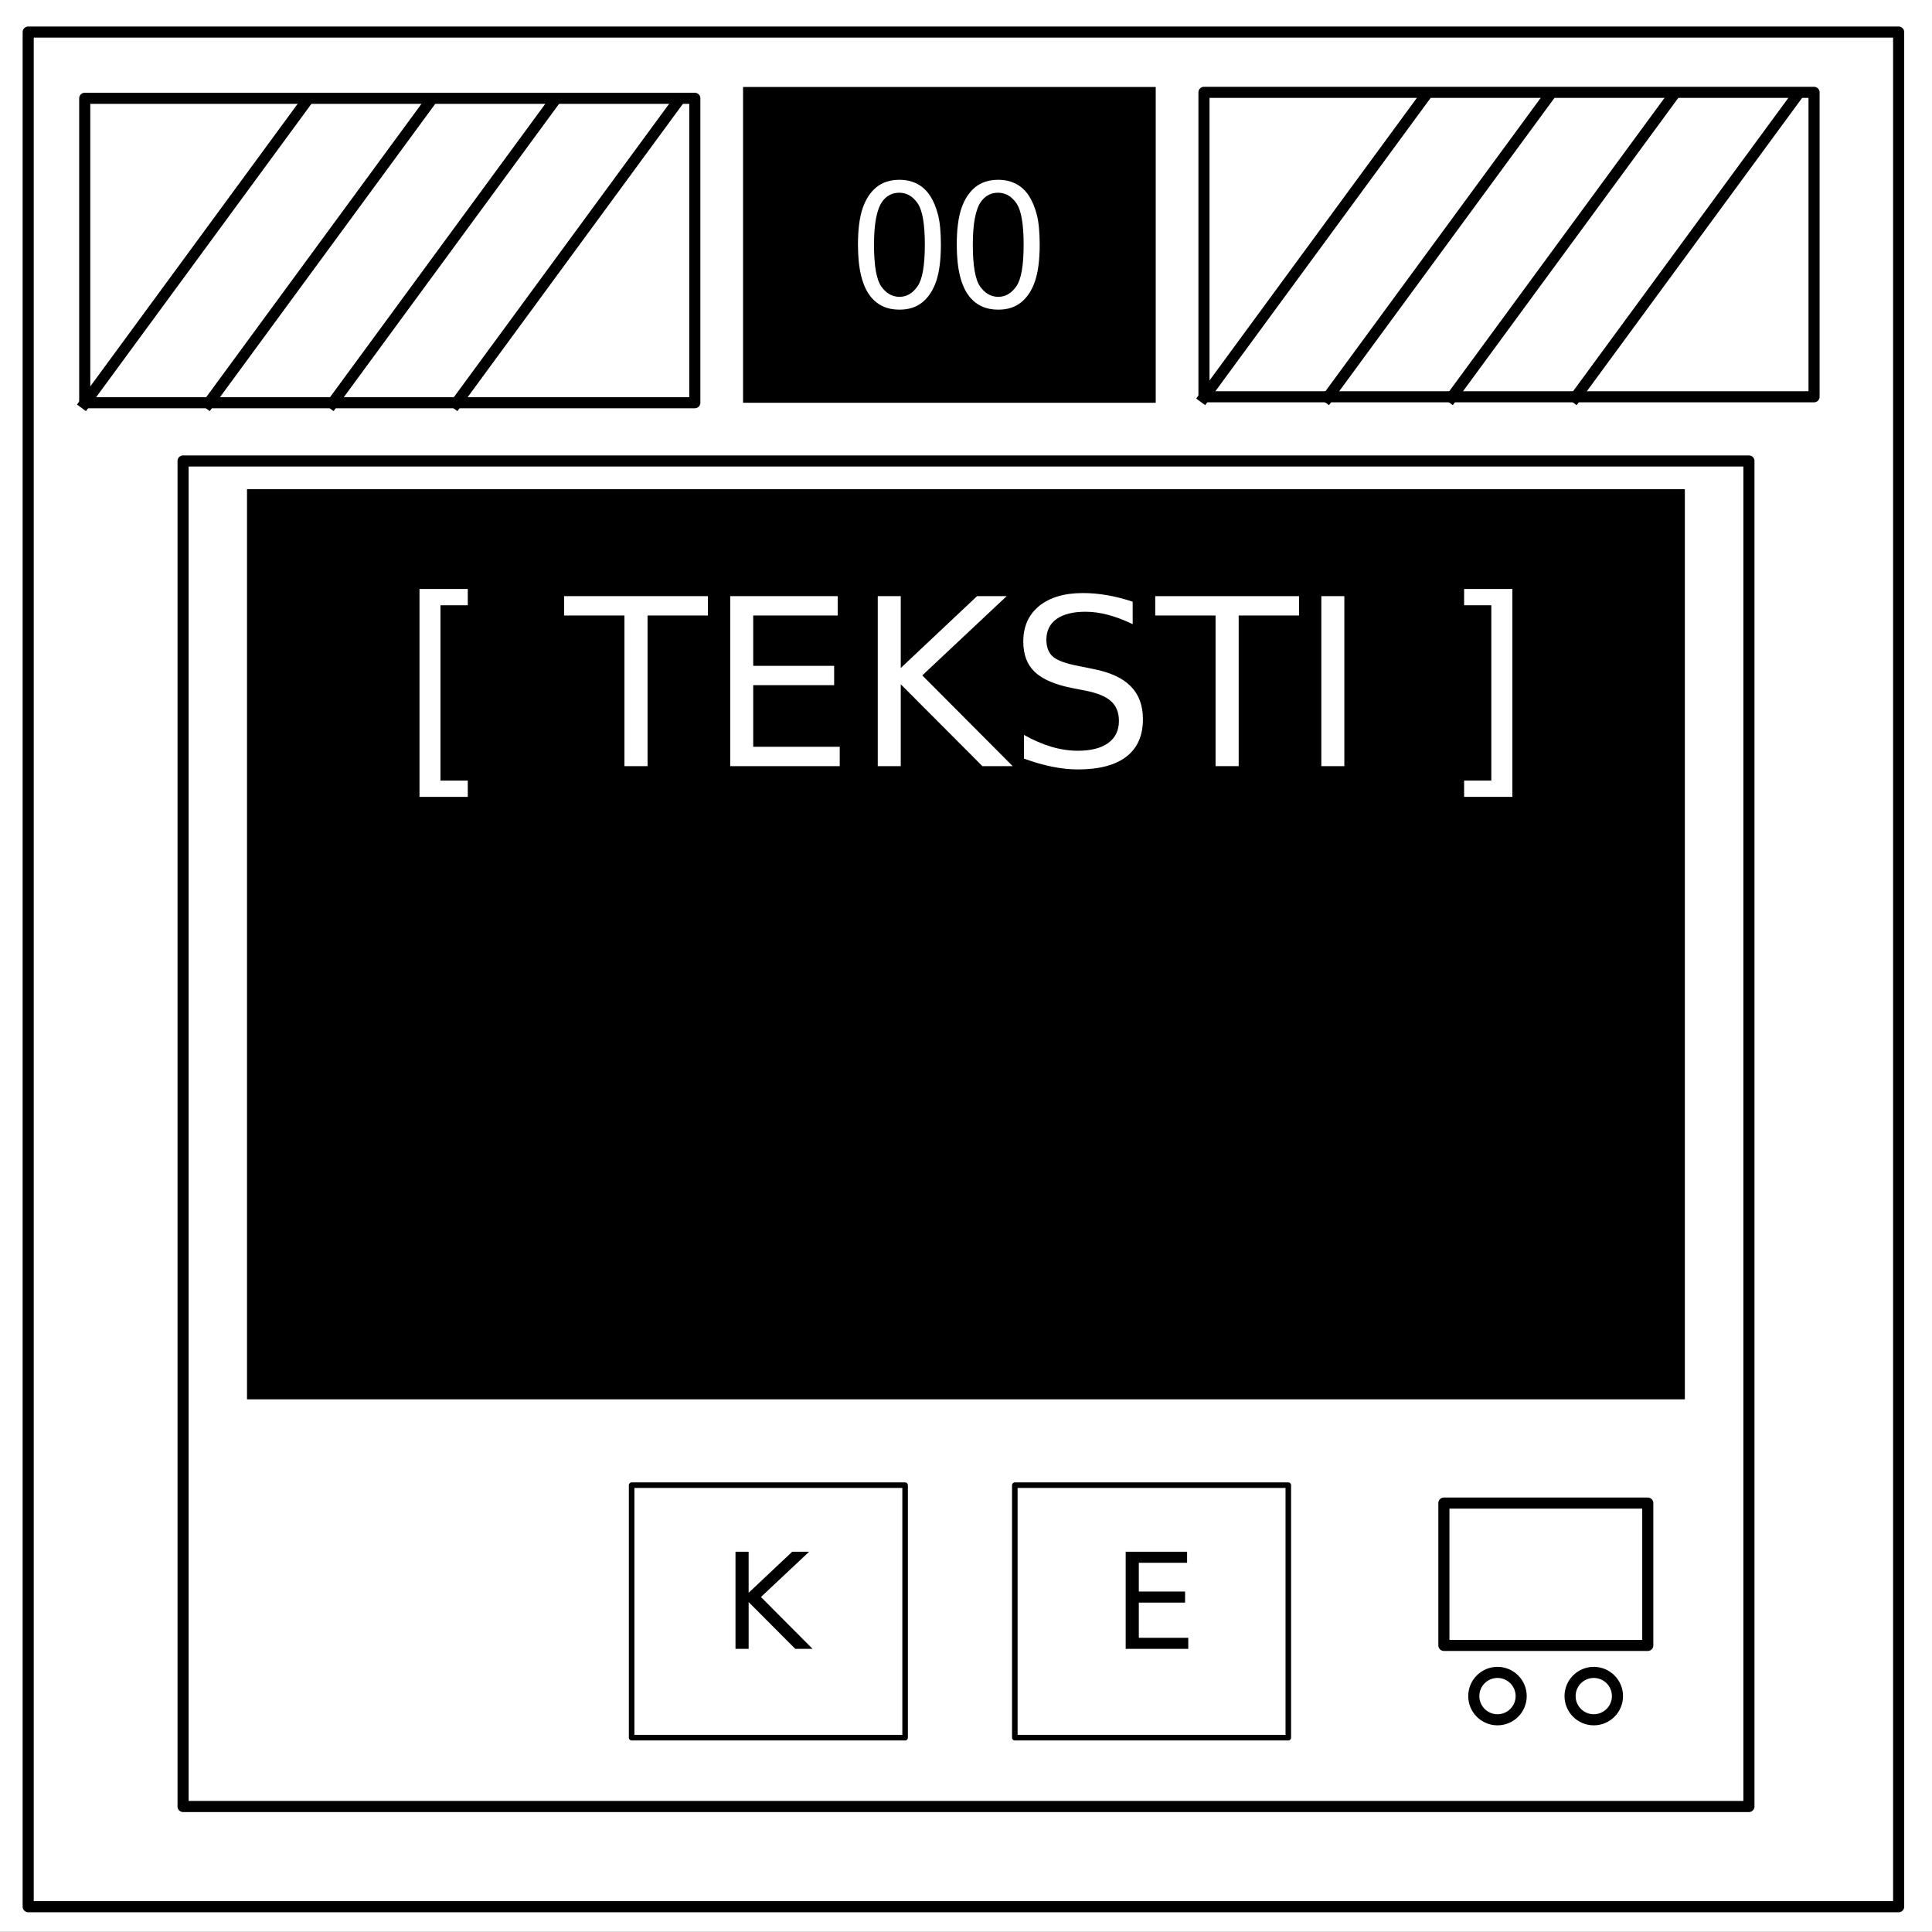 <?xml version="1.0" encoding="UTF-8" standalone="no"?>
<svg
   xmlns:dc="http://purl.org/dc/elements/1.1/"
   xmlns:cc="http://creativecommons.org/ns#"
   xmlns:rdf="http://www.w3.org/1999/02/22-rdf-syntax-ns#"
   xmlns:svg="http://www.w3.org/2000/svg"
   xmlns="http://www.w3.org/2000/svg"
   id="svg95"
   stroke-miterlimit="10"
   stroke-linecap="square"
   stroke="none"
   fill="none"
   viewBox="0.0 0.0 348.0 348.0"
   version="1.1">
  <rect x="0.0" y="0.0" width="348.0" height="348.0" fill="#808080" stroke="none"/>
  <defs
     id="defs99" />
  <clipPath
     id="p.0">
    <path
       id="path2"
       clip-rule="nonzero"
       d="m0 0l348.0 0l0 348.0l-348.0 0l0 -348.0z" />
  </clipPath>
  <g
     id="g81"
     clip-path="url(#p.0)">
    <path
       id="path5"
       fill-rule="nonzero"
       d="M 0,0 H 348 V 348 H 0 Z"
       fill-opacity="0"
       fill="#000000" />
    <path
       id="path7"
       fill-rule="nonzero"
       d="M -6,0 H 348.016 V 347.969 H -6 Z"
       fill="#ffffff" />
    <path
       id="path9"
       fill-rule="nonzero"
       d="m 5.079,5.776 h 336.913 V 343.445 H 5.079 Z"
       fill-opacity="0"
       fill="#000000" />
    <path
       id="path11"
       fill-rule="nonzero"
       d="m 5.079,5.776 h 336.913 V 343.445 H 5.079 Z"
       stroke-linecap="butt"
       stroke-linejoin="round"
       stroke-width="2"
       stroke="#000000" />
    <path
       id="path13"
       fill-rule="nonzero"
       d="m 133.843,15.667 h 74.331 v 56.882 h -74.331 z"
       fill="#000000" />
    <path
       id="path15"
       fill-rule="nonzero"
       d="m 154.539,44.09 q 0,-4.062 0.828,-6.531 0.844,-2.484 2.484,-3.828 1.656,-1.344 4.156,-1.344 1.844,0 3.234,0.75 1.391,0.734 2.297,2.141 0.906,1.391 1.422,3.406 0.516,2 0.516,5.406 0,4.031 -0.828,6.516 -0.828,2.469 -2.484,3.828 -1.641,1.344 -4.156,1.344 -3.312,0 -5.203,-2.375 -2.266,-2.859 -2.266,-9.312 z m 2.891,0 q 0,5.641 1.312,7.516 1.328,1.859 3.266,1.859 1.938,0 3.25,-1.875 1.328,-1.875 1.328,-7.5 0,-5.656 -1.328,-7.516 -1.312,-1.859 -3.281,-1.859 -1.938,0 -3.094,1.641 -1.453,2.094 -1.453,7.734 z m 14.906,0 q 0,-4.062 0.828,-6.531 0.844,-2.484 2.484,-3.828 1.656,-1.344 4.156,-1.344 1.844,0 3.234,0.75 1.391,0.734 2.297,2.141 0.906,1.391 1.422,3.406 0.516,2 0.516,5.406 0,4.031 -0.828,6.516 -0.828,2.469 -2.484,3.828 -1.641,1.344 -4.156,1.344 -3.312,0 -5.203,-2.375 -2.266,-2.859 -2.266,-9.312 z m 2.891,0 q 0,5.641 1.312,7.516 1.328,1.859 3.266,1.859 1.938,0 3.25,-1.875 1.328,-1.875 1.328,-7.5 0,-5.656 -1.328,-7.516 -1.312,-1.859 -3.281,-1.859 -1.938,0 -3.094,1.641 -1.453,2.094 -1.453,7.734 z"
       fill="#ffffff" />
    <path
       id="path17"
       fill-rule="nonzero"
       d="M 15.262,17.706 H 125.152 v 54.835 H 15.262 Z"
       fill="#ffffff" />
    <path
       id="path19"
       fill-rule="nonzero"
       d="M 15.262,17.706 H 125.152 v 54.835 H 15.262 Z"
       stroke-linecap="butt"
       stroke-linejoin="round"
       stroke-width="2"
       stroke="#000000" />
    <path
       id="path21"
       fill-rule="nonzero"
       d="M 15.262,72.654 54.948,18.575"
       fill-opacity="0"
       fill="#000000" />
    <path
       id="path23"
       fill-rule="nonzero"
       d="M 15.262,72.654 54.948,18.575"
       stroke-linecap="butt"
       stroke-linejoin="round"
       stroke-width="2"
       stroke="#000000" />
    <path
       id="path25"
       fill-rule="nonzero"
       d="M 37.566,72.654 77.252,18.575"
       fill-opacity="0"
       fill="#000000" />
    <path
       id="path27"
       fill-rule="nonzero"
       d="M 37.566,72.654 77.252,18.575"
       stroke-linecap="butt"
       stroke-linejoin="round"
       stroke-width="2"
       stroke="#000000" />
    <path
       id="path29"
       fill-rule="nonzero"
       d="M 59.871,72.654 99.556,18.575"
       fill-opacity="0"
       fill="#000000" />
    <path
       id="path31"
       fill-rule="nonzero"
       d="M 59.871,72.654 99.556,18.575"
       stroke-linecap="butt"
       stroke-linejoin="round"
       stroke-width="2"
       stroke="#000000" />
    <path
       id="path33"
       fill-rule="nonzero"
       d="M 82.175,72.654 121.86,18.575"
       fill-opacity="0"
       fill="#000000" />
    <path
       id="path35"
       fill-rule="nonzero"
       d="M 82.175,72.654 121.86,18.575"
       stroke-linecap="butt"
       stroke-linejoin="round"
       stroke-width="2"
       stroke="#000000" />
    <path
       id="path37"
       fill-rule="nonzero"
       d="M 32.976,83.031 H 315.024 V 325.394 H 32.976 Z"
       fill="#ffffff" />
    <path
       id="path39"
       fill-rule="nonzero"
       d="M 32.976,83.031 H 315.024 V 325.394 H 32.976 Z"
       stroke-linecap="butt"
       stroke-linejoin="round"
       stroke-width="2"
       stroke="#000000" />
    <path
       id="path41"
       fill-rule="nonzero"
       d="m 216.864,16.634 h 109.89 v 54.835 H 216.864 Z"
       fill="#ffffff" />
    <path
       id="path43"
       fill-rule="nonzero"
       d="m 216.864,16.634 h 109.89 v 54.835 H 216.864 Z"
       stroke-linecap="butt"
       stroke-linejoin="round"
       stroke-width="2"
       stroke="#000000" />
    <path
       id="path45"
       fill-rule="nonzero"
       d="M 216.864,71.581 256.549,17.503"
       fill-opacity="0"
       fill="#000000" />
    <path
       id="path47"
       fill-rule="nonzero"
       d="M 216.864,71.581 256.549,17.503"
       stroke-linecap="butt"
       stroke-linejoin="round"
       stroke-width="2"
       stroke="#000000" />
    <path
       id="path49"
       fill-rule="nonzero"
       d="M 239.168,71.581 278.853,17.503"
       fill-opacity="0"
       fill="#000000" />
    <path
       id="path51"
       fill-rule="nonzero"
       d="M 239.168,71.581 278.853,17.503"
       stroke-linecap="butt"
       stroke-linejoin="round"
       stroke-width="2"
       stroke="#000000" />
    <path
       id="path53"
       fill-rule="nonzero"
       d="M 261.472,71.581 301.157,17.503"
       fill-opacity="0"
       fill="#000000" />
    <path
       id="path55"
       fill-rule="nonzero"
       d="M 261.472,71.581 301.157,17.503"
       stroke-linecap="butt"
       stroke-linejoin="round"
       stroke-width="2"
       stroke="#000000" />
    <path
       id="path57"
       fill-rule="nonzero"
       d="M 283.776,71.581 323.461,17.503"
       fill-opacity="0"
       fill="#000000" />
    <path
       id="path59"
       fill-rule="nonzero"
       d="M 283.776,71.581 323.461,17.503"
       stroke-linecap="butt"
       stroke-linejoin="round"
       stroke-width="2"
       stroke="#000000" />
    <path
       id="path61"
       fill-rule="nonzero"
       d="M 44.491,88.118 H 303.483 V 252.055 H 44.491 Z"
       fill="#000000" />
    <path
       id="path63"
       fill-rule="nonzero"
       d="m 113.772,267.517 h 49.26 v 45.48 h -49.26 z"
       stroke-linecap="butt"
       stroke-linejoin="round"
       stroke-width="1"
       stroke="#000000" />
    <path
       id="path65"
       fill-rule="nonzero"
       d="m 182.795,267.517 h 49.26 v 45.48 h -49.26 z"
       fill-opacity="0"
       fill="#000000" />
    <path
       id="path67"
       fill-rule="nonzero"
       d="m 182.795,267.517 h 49.26 v 45.48 h -49.26 z"
       stroke-linecap="butt"
       stroke-linejoin="round"
       stroke-width="1"
       stroke="#000000" />
    <path
       id="path69"
       fill-rule="nonzero"
       d="m 260.081,270.74 h 36.724 v 25.638 h -36.724 z"
       fill="#ffffff" />
    <path
       id="path71"
       fill-rule="nonzero"
       d="m 260.081,270.74 h 36.724 v 25.638 h -36.724 z"
       stroke-linecap="butt"
       stroke-linejoin="round"
       stroke-width="2"
       stroke="#000000" />
    <path
       id="path73"
       fill-rule="nonzero"
       d="m 265.465,305.507 v 0 c 0,-2.357 1.911,-4.268 4.268,-4.268 v 0 c 1.132,0 2.217,0.45 3.018,1.25 0.8,0.8 1.25,1.886 1.25,3.018 v 0 c 0,2.357 -1.911,4.268 -4.268,4.268 v 0 c -2.357,0 -4.268,-1.911 -4.268,-4.268 z"
       fill="#ffffff" />
    <path
       id="path75"
       fill-rule="nonzero"
       d="m 265.465,305.507 v 0 c 0,-2.357 1.911,-4.268 4.268,-4.268 v 0 c 1.132,0 2.217,0.45 3.018,1.25 0.8,0.8 1.25,1.886 1.25,3.018 v 0 c 0,2.357 -1.911,4.268 -4.268,4.268 v 0 c -2.357,0 -4.268,-1.911 -4.268,-4.268 z"
       stroke-linecap="butt"
       stroke-linejoin="round"
       stroke-width="2"
       stroke="#000000" />
    <path
       id="path77"
       fill-rule="nonzero"
       d="m 282.808,305.507 v 0 c 0,-2.357 1.911,-4.268 4.268,-4.268 v 0 c 1.132,0 2.217,0.45 3.018,1.25 0.8,0.8 1.25,1.886 1.25,3.018 v 0 c 0,2.357 -1.911,4.268 -4.268,4.268 v 0 c -2.357,0 -4.268,-1.911 -4.268,-4.268 z"
       fill="#ffffff" />
    <path
       id="path79"
       fill-rule="nonzero"
       d="m 282.808,305.507 v 0 c 0,-2.357 1.911,-4.268 4.268,-4.268 v 0 c 1.132,0 2.217,0.45 3.018,1.25 0.8,0.8 1.25,1.886 1.25,3.018 v 0 c 0,2.357 -1.911,4.268 -4.268,4.268 v 0 c -2.357,0 -4.268,-1.911 -4.268,-4.268 z"
       stroke-linecap="butt"
       stroke-linejoin="round"
       stroke-width="2"
       stroke="#000000" />
  </g>
  <g
     style="font-size:42px;font-family:'DejaVu Sans', sans-serif;text-anchor:middle;fill:#ffffff"
     id="text85"
     aria-label="[ TEKSTI ]">
    <path
       id="path103"
       d="m 75.562,106.09 h 8.695 v 2.933 h -4.922 v 31.582 h 4.922 v 2.933 H 75.562 Z" />
    <path
       id="path105"
       d="m 101.607,107.382 h 25.901 v 3.486 H 116.64 V 138 h -4.163 v -27.132 h -10.869 z" />
    <path
       id="path107"
       d="m 131.528,107.382 h 19.359 v 3.486 h -15.217 v 9.064 h 14.581 v 3.486 H 135.671 v 11.095 h 15.586 V 138 h -19.729 z" />
    <path
       id="path109"
       d="m 158.106,107.382 h 4.143 v 12.94 l 13.74,-12.94 h 5.332 L 166.125,121.655 182.408,138 h -5.455 l -14.704,-14.745 V 138 h -4.143 z" />
    <path
       id="path111"
       d="m 204.023,108.387 v 4.04 q -2.358,-1.128 -4.45,-1.682 -2.092,-0.554 -4.04,-0.554 -3.384,0 -5.229,1.312 -1.825,1.312 -1.825,3.732 0,2.03 1.21,3.076 1.23,1.025 4.635,1.661 l 2.502,0.513 q 4.635,0.882 6.829,3.117 2.215,2.215 2.215,5.947 0,4.45 -2.994,6.747 -2.974,2.297 -8.736,2.297 -2.174,0 -4.635,-0.492 -2.44,-0.492 -5.065,-1.456 v -4.266 q 2.522,1.415 4.942,2.133 2.42,0.718 4.758,0.718 3.548,0 5.476,-1.395 1.928,-1.395 1.928,-3.979 0,-2.256 -1.395,-3.527 -1.374,-1.271 -4.532,-1.907 l -2.522,-0.492 q -4.635,-0.923 -6.706,-2.892 -2.071,-1.969 -2.071,-5.476 0,-4.061 2.851,-6.398 2.871,-2.338 7.896,-2.338 2.153,0 4.389,0.39 2.235,0.39 4.573,1.169 z" />
    <path
       id="path113"
       d="m 208.084,107.382 h 25.901 v 3.486 H 223.116 V 138 h -4.163 v -27.132 h -10.869 z" />
    <path
       id="path115"
       d="m 238.005,107.382 h 4.143 V 138 h -4.143 z" />
    <path
       id="path117"
       d="m 272.417,106.09 v 37.447 h -8.695 v -2.933 h 4.901 v -31.582 h -4.901 v -2.933 z" />
  </g>
  <g
     style="font-size:24px;font-family:'DejaVu Sans', sans-serif;text-anchor:middle;fill:#000000"
     id="text89"
     aria-label="K">
    <path
       id="path120"
       d="m 132.48,279.504 h 2.367 v 7.395 l 7.852,-7.395 h 3.047 L 137.062,287.66 146.367,297 H 143.25 l -8.402,-8.426 V 297 h -2.367 z" />
  </g>
  <g
     style="font-size:24px;font-family:'DejaVu Sans', sans-serif;text-anchor:middle;fill:#000000"
     id="text93"
     aria-label="E">
    <path
       id="path123"
       d="m 202.762,279.504 h 11.062 v 1.992 h -8.695 v 5.18 h 8.332 v 1.992 h -8.332 v 6.34 h 8.906 V 297 h -11.273 z" />
  </g>
</svg>
